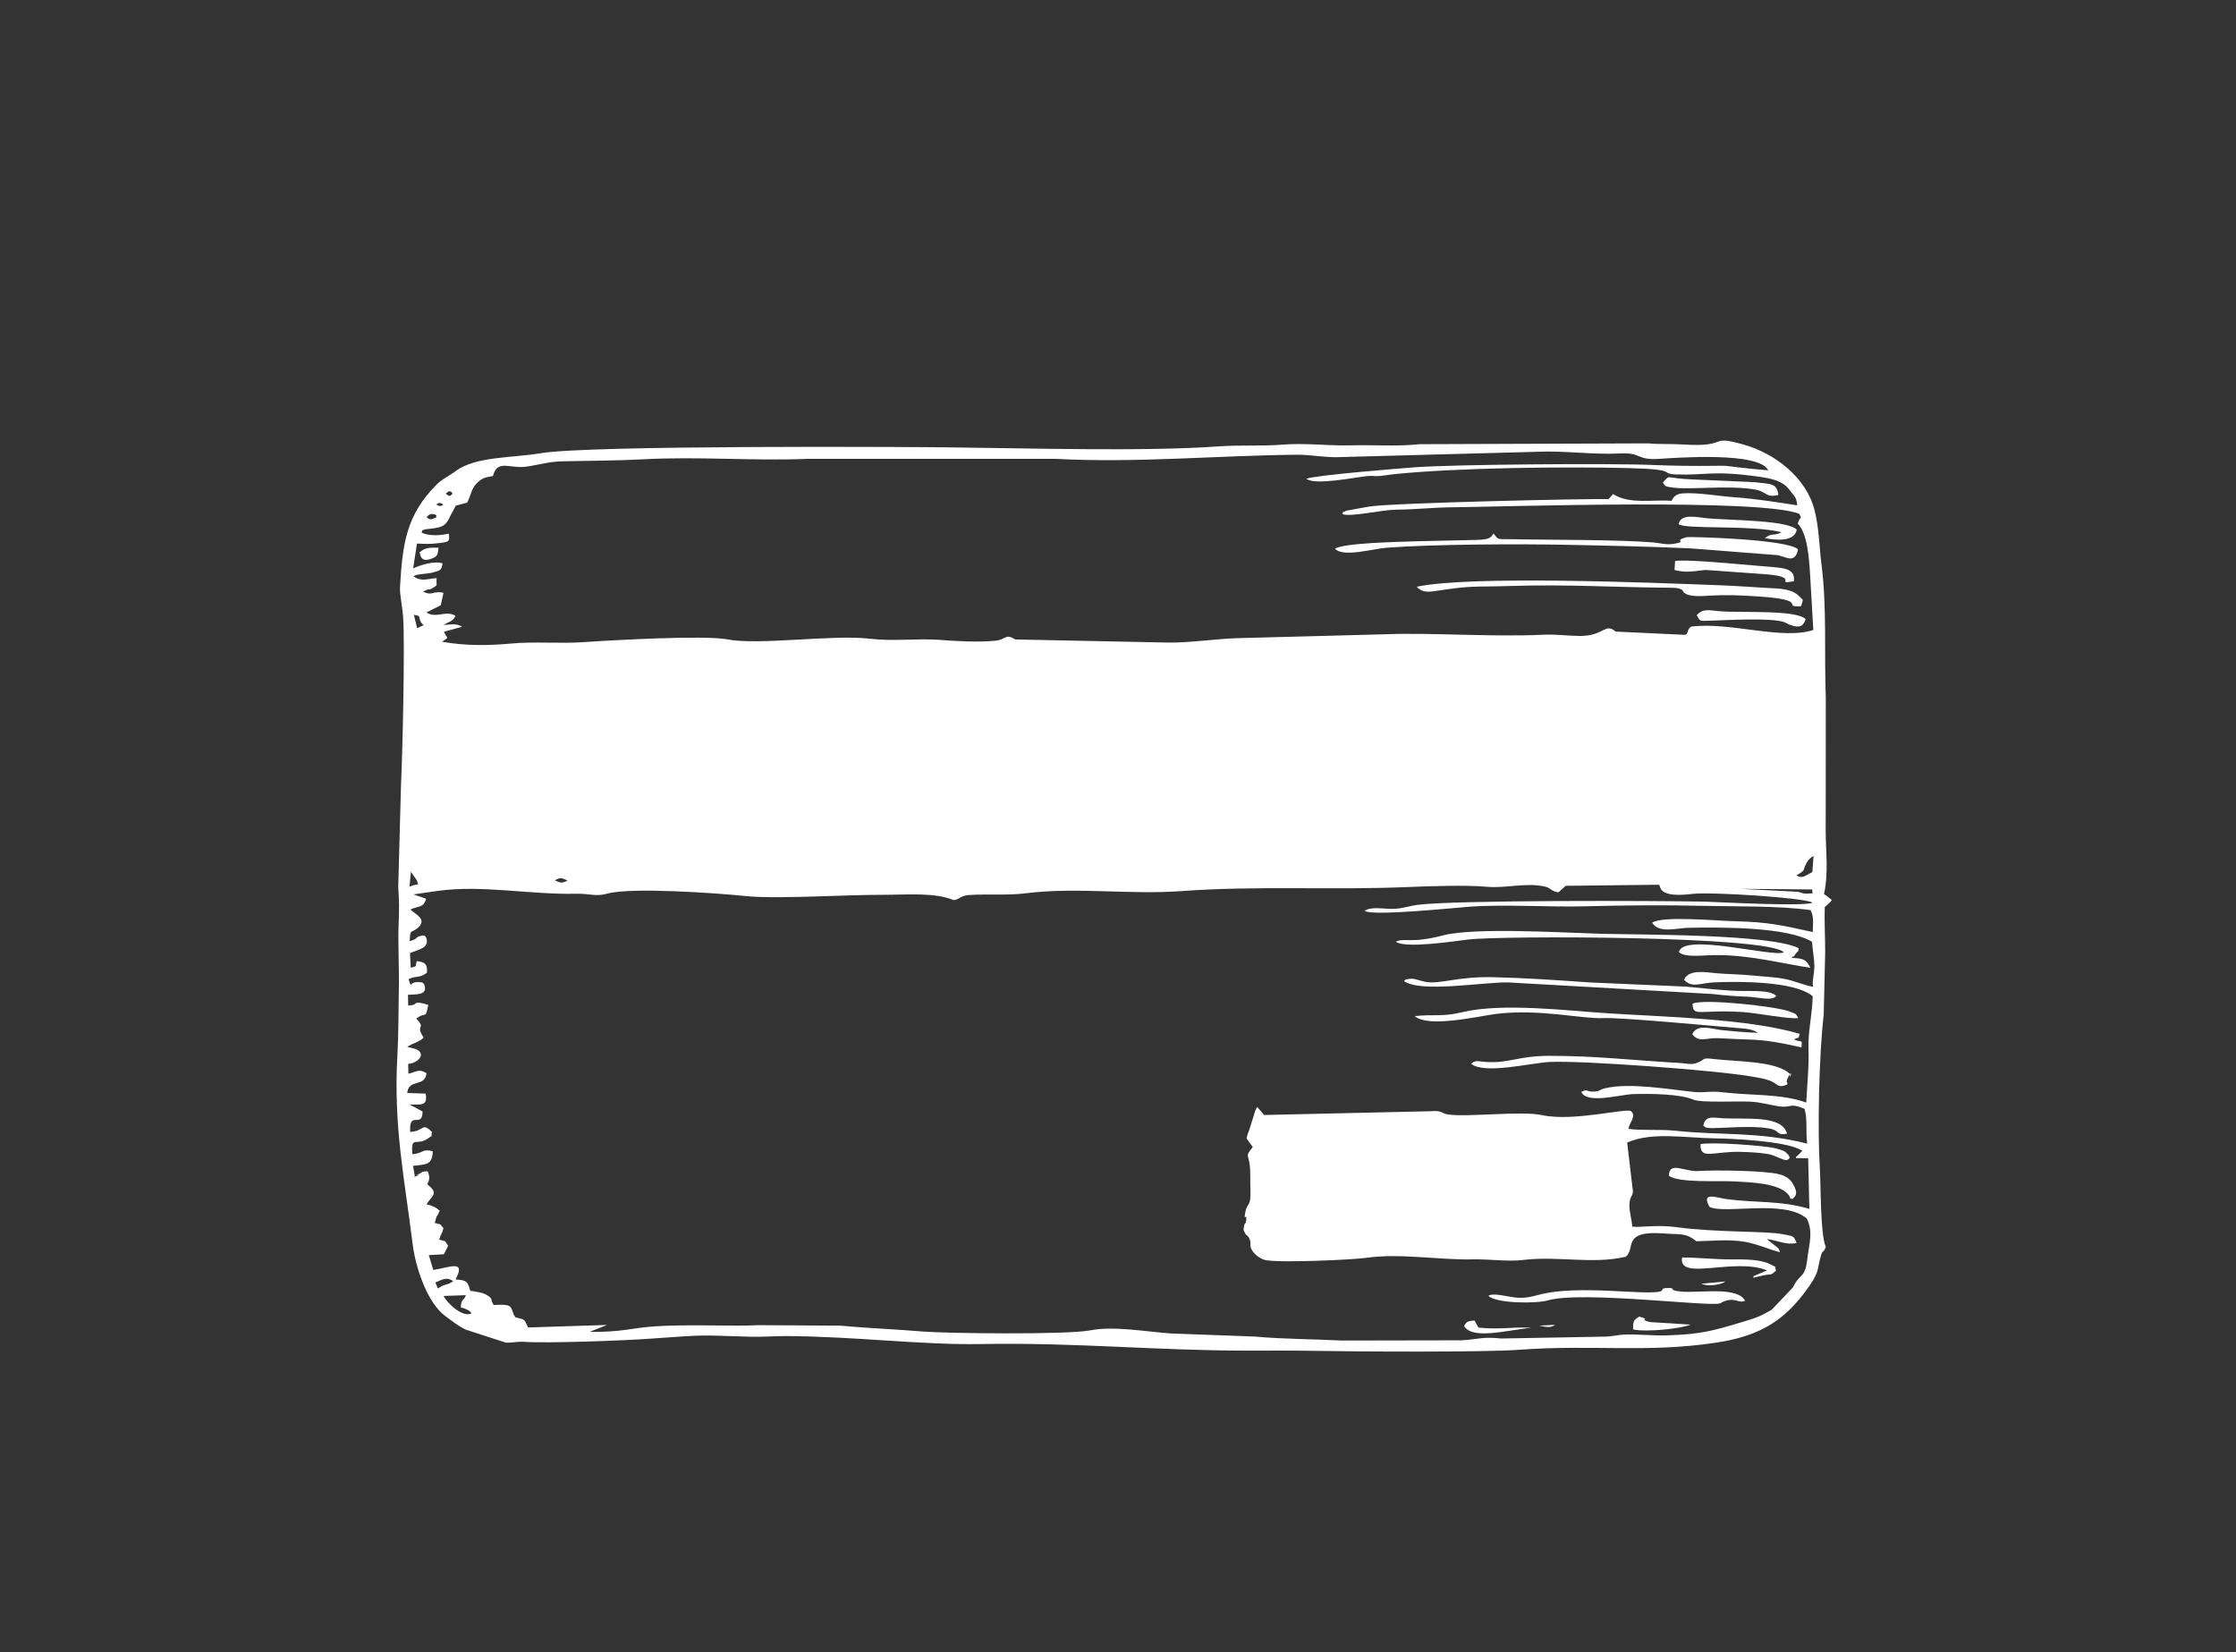 <svg width="203" height="150" viewBox="0 0 203 150" fill="none" xmlns="http://www.w3.org/2000/svg">
<rect x="0" y="0" width="203" height="150" fill="#333333" stroke="none"/>
<path fill-rule="evenodd" clip-rule="evenodd" d="M41.834 118.691C42.002 118.754 42.201 118.789 42.361 118.875C42.777 119.092 42.577 118.972 42.808 119.236C41.996 119.648 40.568 118.282 40.278 117.655L42.295 117.581C42.122 118.136 41.885 117.816 41.834 118.692V118.691ZM39.767 116.982L39.519 116.435C40.343 116.06 40.633 115.957 41.146 116.312C40.528 116.747 40.4 116.496 39.767 116.982L39.767 116.982ZM123.884 82.697C124.65 83.192 132.121 82.407 133.452 82.313C136.679 82.084 140.712 82.37 144.086 82.275C147.483 82.181 151.043 82.155 154.523 82.235C157.737 82.312 161.329 82.215 164.367 82.621C164.678 83.148 164.603 83.806 164.572 84.614C161.73 83.99 160.528 83.706 157.461 83.632C155.81 83.594 150.959 83.128 149.996 83.761C150.595 84.78 152.242 84.245 153.32 84.228C156.273 84.176 162.255 84.136 164.507 85.499C164.567 86.278 164.712 87.056 164.721 87.672C164.735 88.359 164.479 89.201 164.613 89.584C163.969 89.504 162.911 89.049 162.093 88.885C161.133 88.693 160.021 88.656 159.018 88.553C158.043 88.453 156.897 88.445 155.837 88.356C154.916 88.278 153.338 87.952 152.887 88.937C153.574 89.738 154.409 89.237 155.629 89.183C157.952 89.08 162.98 89.08 164.567 90.444C164.539 92.101 164.128 93.69 164.186 95.19C164.248 96.793 164.065 98.463 163.984 100.098C161.746 99.273 158.859 99.471 156.397 99.161C155.291 99.024 154.729 99.224 153.828 99.136C151.608 98.913 147.923 98.257 145.714 98.801C145.187 98.93 145.25 99.082 144.688 99.101C143.967 99.13 144.203 98.815 143.559 99.127C144.044 100.261 147.11 99.37 148.236 99.328C149.798 99.273 152.557 99.313 153.737 99.832C154.416 100.129 157.707 99.953 158.868 100.012C159.954 100.067 160.621 100.308 161.485 100.436C162.662 100.611 162.459 100.073 163.831 100.669C164.125 101.756 163.914 102.69 164.07 103.821C159.564 102.699 156.276 103.103 152.108 102.653C150.694 102.501 148.953 102.661 147.847 102.479C147.907 101.912 148.603 101.339 148.073 100.876C147.722 100.566 142.814 101.847 140.018 101.239C138.149 100.832 133.312 101.431 131.488 101.182C130.773 101.085 131.041 100.788 129.88 100.882L114.729 101.226C114.701 101.183 114.669 101.054 114.655 101.089L114.145 100.508C114.111 100.556 114.054 100.564 114.042 100.662C114.034 100.756 113.973 100.776 113.962 100.825C113.951 100.871 113.922 100.943 113.911 101.003L113.398 102.64C113.229 103.033 113.246 103.066 113.173 103.358L113.734 104.131C113.033 105.051 113.318 104.684 113.46 105.766C113.54 106.358 113.495 107.424 113.523 108.113C113.583 109.516 113.238 109.213 113.084 109.934C112.841 111.083 113.237 109.972 113.135 110.819C113.081 111.257 112.967 110.811 112.899 111.666C113.138 112.259 113.26 112.119 113.381 112.353C113.662 112.908 113.418 112.857 113.581 113.332C113.732 113.77 114.373 114.277 114.86 114.391C116.06 114.666 122.696 114.383 124.089 114.185C127.096 113.759 130.684 114.402 133.7 114.331C135.233 114.297 136.906 114.561 138.322 114.383C141.373 114 144.595 114.798 147.58 114.097C148.546 113.421 147.14 111.658 151.102 111.982C152.57 112.102 153.012 111.887 154.009 112.686C155.445 112.662 156.905 112.491 158.339 112.726C159.59 112.932 160.724 113.488 161.602 113.677C161.466 113.299 161.511 113.371 161.178 113.105L160.56 112.618C160.528 112.589 160.477 112.53 160.437 112.483C161.583 112.675 162.179 113.038 163.108 112.849C162.834 112.131 162.812 112.245 161.836 112.045C160.374 111.744 155.922 111.913 152.157 111.403C150.387 111.163 148.828 111.466 148.189 111.355C148.135 110.645 147.93 110.052 147.93 109.46C147.93 108.389 148.377 108.712 148.207 107.811L147.728 103.726C149.994 102.723 153.049 103.316 155.682 103.345C156.94 103.356 162.434 103.574 163.623 104.485L163.286 104.822C162.999 105.118 163.089 104.906 163.047 105.14L164.159 105.151L164.267 109.749C161.536 108.95 159.427 109.236 156.612 108.839C155.862 108.733 154.397 108.149 155.204 109.569C156.66 110.259 161.979 108.853 164.031 110.623C164.644 111.874 164.236 112.908 164.097 114.187C163.882 116.152 163.413 115.525 162.771 116.882L160.845 118.906C159.713 119.558 159.471 119.63 158.049 120.056C155.484 120.826 154.392 121.133 151.36 121.23C150.043 121.273 148.613 121.104 147.433 121.161C146.868 121.187 146.25 121.347 145.648 121.347L136.286 121.516C134.507 121.325 134.191 121.611 132.641 121.68L121.805 121.7C119.2 121.565 116.463 121.574 113.93 121.339L106.25 121.056C104.041 120.895 101.102 120.357 98.962 120.778C96.889 121.188 85.689 121.05 83.787 120.883C81.373 120.674 78.742 120.583 76.308 120.348L68.826 120.305C66.718 120.431 62.194 120.193 59.192 120.431C57.371 120.574 56.291 120.954 53.535 120.912L55.113 120.285L47.943 120.514C47.55 119.713 47.731 119.83 46.768 119.581C46.737 119.529 46.699 119.383 46.685 119.414C46.671 119.446 46.629 119.288 46.611 119.248C46.332 118.578 46.497 118.38 44.81 118.472L44.678 118.203C44.573 117.994 44.73 117.868 44.154 117.544C43.746 117.315 43.18 117.263 42.692 117.181C42.461 116.273 42.31 116.237 41.355 116.15C42.352 114.307 40.779 115.082 39.337 115.291L38.929 113.943L40.297 113.869L40.682 113.096C40.291 112.535 40.599 112.769 39.873 112.538C40.081 111.848 40.127 112.079 40.258 111.493C39.816 110.969 40.109 111.235 39.474 111.02C39.685 110.153 39.643 110.571 39.922 109.918C39.568 109.595 39.224 109.452 38.73 109.331C39.157 108.586 39.922 108.372 38.786 107.519C39.015 107.076 39.04 106.837 38.824 106.334C38.268 106.348 38.411 106.397 37.946 106.626C36.772 107.201 38.898 106.386 37.655 106.752L37.499 105.836C38.775 105.718 39.252 105.718 39.288 104.516C38.345 104.255 38.428 104.708 37.441 104.785C37.282 103.016 37.815 104.086 38.843 103.362C39.413 102.958 39.074 103.293 39.22 102.774C38.279 101.827 38.55 102.697 37.241 102.763C37.113 100.725 38.347 102.513 38.364 100.907L37.193 100.277C38.278 100.26 38.832 100.441 38.646 99.284L36.973 99.227C37.093 97.899 38.58 98.74 38.723 97.43C38.005 96.983 37.822 97.326 37.072 97.475C37.093 96.081 36.864 96.856 37.717 96.385C38.438 95.987 38.366 95.385 37.563 95.186L36.974 95.036C37.427 94.716 38.042 94.624 38.464 94.197C37.632 92.958 38.755 93.47 37.789 92.474C38.704 91.775 38.604 92.637 38.883 91.226C37.25 90.745 38.162 91.269 37.056 91.283L37.039 90.312C37.737 90.257 38.752 90.364 38.569 89.55C38.483 89.157 38.302 89.16 37.854 89.163C37.153 89.169 37.39 89.808 37.094 88.903C37.732 88.541 38.034 88.86 38.764 88.307C38.799 87.52 38.622 87.363 37.846 87.251C37.646 87.649 37.998 87.726 37.291 87.843L37.219 86.533C37.971 86.195 39.006 86.094 38.704 85.141C38.596 85.078 38.693 84.772 37.98 85.032C37.689 85.138 38.02 85.189 37.193 85.45C37.252 84.253 37.281 84.795 37.939 84.225C38.809 83.475 37.756 83.028 37.263 82.576C37.862 82.238 38.492 82.461 38.68 81.588L37.535 81.198L39.775 80.875C43.825 80.325 48.177 81.236 52.291 81.138C53.605 81.107 54.038 81.434 55.155 81.124C57.315 80.526 65.261 81.09 67.658 81.347C69.28 81.519 72.181 81.439 73.957 81.388C75.978 81.331 78.34 81.231 80.256 81.234C82.319 81.237 84.836 80.996 86.563 81.712C86.985 81.732 87.207 81.305 87.943 81.256C89.687 81.141 91.428 81.308 93.139 81.096C97.782 80.514 102.559 81.245 107.247 80.898C114.078 80.397 120.776 80.824 127.751 80.532C129.769 80.449 133.058 80.334 134.997 80.506C136.712 80.656 138.454 80.123 140.163 80.464C140.842 80.601 140.708 80.868 141.477 81.014L142.15 80.418L150.603 80.321C150.641 80.369 150.68 80.39 150.694 80.473C150.891 81.48 152.886 81.235 153.682 81.149C155.404 80.96 163.774 81.49 164.552 81.942C163.907 82.335 155.637 81.87 154.725 81.854C150.447 81.77 132.064 81.7 128.712 82.146C127.749 82.275 127.339 82.507 126.361 82.512C125.601 82.515 124.415 82.283 123.887 82.701L123.884 82.697ZM37.301 79.166C37.335 79.209 37.381 79.263 37.404 79.292L37.851 79.927C37.983 80.54 38.167 80.101 37.179 80.491L37.301 79.165V79.166ZM50.369 79.919C50.927 79.604 51.024 79.73 51.531 79.944C50.979 80.21 50.913 80.156 50.369 79.919ZM164.541 80.749C164.41 81.11 164.937 81.09 164.02 81.132C163.724 81.143 163.504 81.009 163.185 80.958L158.029 80.692L164.541 80.749ZM163.085 79.484C163.989 78.929 163.686 79.006 163.878 78.619C164.075 78.215 164.12 78.035 164.65 77.703L164.536 79.166C163.676 79.63 163.664 79.736 163.086 79.484L163.085 79.484ZM37.572 55.812C38.214 55.934 37.983 55.903 38.145 56.335C38.381 56.965 38.821 56.538 37.874 57.039L37.572 55.811L37.572 55.812ZM39.605 46.982C39.026 47.203 39.115 47.199 38.73 46.974C38.883 46.742 39.038 46.651 39.246 46.665C39.782 46.696 39.562 46.919 39.605 46.982L39.605 46.982ZM39.598 45.797C39.906 45.634 39.914 45.585 40.254 45.803C40.071 45.915 40.223 45.912 39.866 45.935L39.598 45.798V45.797ZM41.086 44.824C40.855 44.988 40.901 45.168 40.473 44.821C40.92 44.331 41.074 44.818 41.086 44.824ZM44.757 43.209C45.148 41.657 46.285 42.576 47.776 42.364C49.033 42.19 49.755 41.906 51.131 41.877C53.412 41.828 56.145 41.82 58.433 41.697C63.423 41.425 68.423 41.863 73.388 41.654L95.844 41.657C103.066 42.047 110.516 41.354 117.715 41.282C118.989 41.271 120.181 41.536 121.455 41.502L139.636 41.012C142.011 40.903 144.647 41.295 147.073 41.166C149.051 41.061 148.529 41.79 150.613 41.658C152.238 41.555 159.721 40.989 160.534 42.7C159.522 42.609 158.714 42.537 157.73 42.419C156.484 42.27 156.866 42.273 155.543 42.29C153.847 42.313 151.707 42.287 150.017 42.213C146.249 42.05 131.901 42.156 128.361 42.428C126.911 42.54 119.5 43.132 118.597 43.462C119.363 44.086 122.935 43.344 124.109 43.224C124.719 43.162 124.733 43.259 125.229 43.213C125.702 43.173 126.187 43.084 126.609 43.042C132.412 42.458 141.86 42.352 147.845 42.495C152.528 42.607 150.595 43.007 152.161 43.07C154.823 43.174 155.409 42.681 159.656 43.271C160.825 43.434 161.874 43.664 162.458 44.468C162.894 45.07 163.079 45.053 163.168 45.874C161.31 45.593 159.409 45.282 157.476 45.144C156.054 45.044 154.116 44.691 152.736 44.792C151.998 44.844 151.847 45.345 151.841 45.331C151.824 45.296 151.787 45.428 151.755 45.471C150.143 45.325 147.922 45.823 146.443 44.847L146.138 45.208C146.127 45.176 146.075 45.277 146.044 45.311C144.656 45.255 126.261 45.641 124.246 45.998L122.268 46.356C121.637 46.603 122.011 46.502 121.86 46.666C122.509 46.975 125.525 46.279 126.724 46.271C128.5 46.257 130.119 46.068 131.843 46.054C136.677 46.005 159.919 45.224 163.365 46.656C163.63 47.352 163.487 46.653 163.209 47.532C164.081 48.423 164.249 50.65 164.338 52.256L164.626 57.191C161.821 58.133 157.05 56.436 153.541 56.885C153.151 57.108 153.302 57.518 153.005 57.635L146.678 57.338C145.686 56.481 145.672 57.764 143.377 57.735C142.132 57.718 141.308 57.564 140.008 57.627C135.65 57.833 129.796 57.432 126.017 57.575L112.413 57.933C110.429 57.988 108.003 58.359 106.131 58.337L92.176 58.054C91.25 57.476 91.37 58.074 90.356 58.169C88.716 58.321 86.858 58.209 85.242 58.088C83.318 57.945 81.064 58.24 78.96 57.985C75.635 57.587 68.885 58.601 66.027 58.045C63.981 57.647 55.57 58.117 53.019 58.294C50.87 58.447 48.542 58.228 46.446 58.42C44.368 58.609 42.373 58.649 40.125 58.263C40.8 57.804 40.627 58.048 40.307 57.353L41.947 56.903C41.471 56.569 40.906 56.697 40.279 56.74C40.724 56.434 41.143 56.428 41.354 55.907C40.484 55.368 39.627 56.182 38.712 55.601L40.017 54.95L40.262 53.819C39.211 53.59 39.327 54.16 38.389 53.699L38.794 53.535C39.045 53.447 38.937 53.592 39.256 53.398C39.812 53.06 39.586 53.229 39.635 52.485C38.712 52.559 38.241 52.834 37.529 52.305C37.942 52.081 38.797 52.11 39.253 51.984C40.046 51.764 40.054 51.786 40.182 51.148C39.427 50.89 38.224 51.288 37.509 51.594L37.856 49.347C38.577 49.376 39.084 49.407 39.815 49.31C40.675 49.198 40.872 49.238 40.744 48.45C40.037 48.6 39.014 48.705 38.272 48.356C38.449 48.092 38.056 48.221 38.677 48.042C38.683 48.039 39.145 47.999 39.225 47.985C40.234 47.836 40.473 47.721 40.866 46.871C40.986 46.613 41.213 46.272 41.371 45.912L42.414 45.629C42.725 45.048 42.785 44.441 43.167 44.003C43.666 43.431 43.979 43.341 44.757 43.212L44.757 43.209ZM165.598 81.156C166.022 79.224 165.751 77.335 165.749 75.421L165.76 63.357C165.604 59.194 165.871 55.255 165.369 51.243C165.147 49.471 165.164 48.028 164.737 46.316C164.002 43.37 161.152 41.159 158.279 40.355C154.981 39.435 157.17 40.626 152.792 40.352C151.712 40.282 150.654 40.345 149.634 40.251L128.883 40.325C126.868 40.548 124.681 40.374 122.649 40.429C120.514 40.485 118.554 40.199 116.43 40.366C114.509 40.52 112.554 40.383 110.601 40.526C104 41.01 92.845 40.68 85.808 40.609C82.323 40.572 53.474 40.408 49.148 41.139C46.529 41.582 43.16 41.42 41.376 42.765C40.8 43.197 40.128 43.492 39.643 43.984C36.884 46.775 36.55 49.292 36.314 53.332C36.28 53.904 36.547 55.213 36.602 56.043C36.77 58.628 36.542 68.552 36.405 71.283L36.154 80.579C36.242 81.739 36.245 82.592 36.195 83.755C36.115 85.464 36.246 87.798 36.209 89.684C36.175 91.585 36.189 93.877 36.078 95.814C35.71 102.25 36.727 106.962 37.465 112.966C37.716 115.013 38.768 118.249 40.406 119.459C40.943 119.853 41.672 120.444 42.31 120.719L45.938 121.896C46.468 121.913 46.981 121.781 47.525 121.816C49.697 121.965 56.686 121.707 59.154 121.523C64.479 121.131 63.506 121.231 68.215 121.357C69.264 121.382 70.332 121.288 71.37 121.294C77.659 121.326 83.702 122.119 89.091 122.018C97.59 121.864 104.873 122.608 113.118 122.617C115.193 122.62 117.373 122.6 119.422 122.637C123.469 122.714 134.807 122.766 137.851 122.543C144.56 122.045 149.514 122.84 155.759 121.899C159.389 121.352 161.701 120.169 163.822 117.361C165.285 115.425 164.931 115.313 165.304 114.042C165.498 113.375 165.46 113.905 165.762 113.209C165.246 112.067 165.315 107.469 165.215 105.961C164.999 102.705 165.138 95.749 165.568 92.152L165.703 86.5C165.709 85.075 165.617 83.777 165.665 82.343C165.708 82.308 165.765 82.259 165.794 82.237L166.022 82.031C166.264 81.805 166.147 81.916 166.307 81.701L165.594 81.155L165.598 81.156Z" fill="white"/>
<path fill-rule="evenodd" clip-rule="evenodd" d="M126.723 85.497C127.579 86.127 132.028 85.451 133.296 85.294C136.237 84.931 160.715 84.95 161.948 86.462C160.933 86.92 152.731 84.638 152.426 86.445C153.03 86.977 154.601 86.691 156.049 86.708C159.045 86.743 161.729 87.461 164.36 87.865C163.969 87.06 163.68 87.012 162.662 86.96C162.699 86.914 162.77 86.8 162.79 86.837C162.835 86.92 162.967 86.663 163.023 86.588C163.288 86.239 163.206 86.559 163.308 86.08C160.677 84.781 148.981 84.875 145.235 84.772C142.049 84.683 133.866 84.168 131.002 84.921C128.043 85.694 127.544 85.101 126.723 85.496L126.723 85.497Z" fill="white"/>
<path fill-rule="evenodd" clip-rule="evenodd" d="M121.206 49.824C121.958 50.617 124.606 49.824 125.903 49.724C130.119 49.397 138.03 49.375 142.254 49.46C145.988 49.532 149.753 49.62 153.49 49.784L161.416 50.402C162.293 50.62 162.961 51.147 163.24 49.873C162.303 48.94 153.321 48.707 153.122 48.765C151.777 49.137 153.367 49.14 151.911 49.378C151.298 49.481 150.649 49.295 150.09 49.246C147.071 48.985 140.583 49.02 136.922 48.951C135.899 48.93 136.065 49.025 135.597 48.441C135.335 48.693 135.475 48.96 134.203 49.012L128.472 49.143C127.169 49.195 121.894 49.278 121.207 49.825L121.206 49.824Z" fill="white"/>
<path fill-rule="evenodd" clip-rule="evenodd" d="M128.439 92.247C129.694 93.34 134.219 92.25 135.824 92.049C139.769 91.557 143.605 92.522 145.566 92.427C147.082 92.355 155.59 93.144 157.759 93.329C158.421 93.386 159.062 93.398 159.601 93.758C158.671 93.752 157.357 93.623 156.374 93.526C155.373 93.425 154.093 92.896 153.632 93.892C154.279 94.68 154.786 94.216 155.969 94.25C156.884 94.279 157.799 94.351 158.736 94.371C160.38 94.406 162.065 94.743 163.556 95.095C163.59 94.288 163.681 94.698 162.875 94.374C163.462 94.016 163.197 94.46 163.388 93.856C158.697 92.479 151.298 92.33 146.145 92.003C142.355 91.766 136.438 91.013 132.752 91.892C130.866 92.341 130.312 92.055 128.44 92.247L128.439 92.247Z" fill="white"/>
<path fill-rule="evenodd" clip-rule="evenodd" d="M133.569 96.581C134.775 97.554 138.913 96.507 140.663 96.412C143.59 96.257 155.898 97.171 159.064 97.738C159.56 97.826 160.215 97.923 160.672 98.104C161.282 98.338 161.333 98.654 161.843 98.594C162.693 98.353 162.009 98.479 162.288 97.89C162.838 96.736 162.478 98.284 162.504 97.506C161.326 96.309 157.659 96.384 155.66 96.152C154.451 96.009 154.914 96.129 154.173 96.449C153.56 96.715 153.269 96.541 152.405 96.495C148.275 96.266 144.855 95.843 140.586 95.854C137.912 95.862 137.054 96.509 135.056 96.418C134.232 96.38 133.936 96.189 133.568 96.581L133.569 96.581Z" fill="white"/>
<path fill-rule="evenodd" clip-rule="evenodd" d="M128.618 53.267C129.108 53.817 129.684 53.757 130.514 53.628C133.718 53.136 133.709 53.301 137.092 53.199C142.455 53.035 146.357 53.316 151.288 53.353C151.531 53.356 152.197 53.356 152.402 53.419C153.03 53.62 152.556 53.611 153.038 53.9C153.526 54.192 154.528 54.115 155.184 54.077C156.762 53.986 157.874 54.035 159.542 54.143C164.49 54.461 161.588 55.136 163.512 55.034C163.703 54.295 163.791 54.599 163.363 54.149C162.653 53.405 161.459 53.439 160.533 53.382C158.983 53.288 157.552 53.188 156.002 53.128C150.199 52.911 133.517 52.22 128.619 53.268L128.618 53.267Z" fill="white"/>
<path fill-rule="evenodd" clip-rule="evenodd" d="M135.126 117.639C135.819 118.346 139.484 118.358 140.515 118.057C143.597 117.161 155.299 118.67 156.172 118.321C156.231 118.296 156.391 118.195 156.451 118.169C157.606 117.719 157.811 118.389 158.43 118.083C157.715 116.742 154.2 117.421 152.573 117.25C151.314 117.118 152.277 116.92 151.428 116.932C150.026 116.956 152.642 117.559 147.053 117.232C139.532 116.794 139.925 117.908 137.798 117.814C136.983 117.776 135.601 117.319 135.128 117.639L135.126 117.639Z" fill="white"/>
<path fill-rule="evenodd" clip-rule="evenodd" d="M127.455 89.064C128.98 90.152 134.555 89.159 136.914 89.187L155.517 90.243C156.498 90.366 157.592 90.449 158.564 90.481C159.704 90.521 160.821 90.916 161.266 90.418C160.67 89.794 158.786 90.034 157.196 89.937C155.862 89.856 154.394 89.696 153.014 89.567L144.27 89.187C141.38 88.981 138.439 88.78 135.54 88.714C132.288 88.64 130.727 89.384 129.404 89.135C128.817 89.024 128.401 88.786 127.89 88.874C127.471 88.947 127.657 88.92 127.454 89.063L127.455 89.064Z" fill="white"/>
<path fill-rule="evenodd" clip-rule="evenodd" d="M151.515 106.732C152.358 107.428 156.203 107.162 157.603 107.259C158.892 107.345 161.445 107.385 162.34 108.433C162.368 108.467 162.399 108.516 162.426 108.547C162.702 108.874 162.175 108.588 162.714 108.865C163.198 108.499 163.13 108.126 162.819 107.559C162.556 107.078 162.226 106.795 161.576 106.615C160.297 106.26 155.594 106.208 154.209 106.311C152.966 106.403 151.532 105.378 151.515 106.732H151.515Z" fill="white"/>
<path fill-rule="evenodd" clip-rule="evenodd" d="M152.397 47.583C152.967 48.081 158.981 47.632 161.74 48.316C161.016 48.717 160.905 48.316 160.224 48.855C161.21 49.046 162.946 49.213 163.123 48.073C162.208 47.223 157.26 47.24 155.094 47.063C154.15 46.983 152.597 46.554 152.397 47.584L152.397 47.583Z" fill="white"/>
<path fill-rule="evenodd" clip-rule="evenodd" d="M157.997 51.231C157.053 51.143 152.721 50.761 152.074 50.936L152.026 51.748C153.1 52.031 153.756 51.849 154.853 51.742L160.55 52.152C163.406 52.427 161.052 53.074 162.859 52.773C163.012 51.651 161.986 51.574 160.932 51.478C159.9 51.387 159.065 51.329 157.996 51.229L157.997 51.231Z" fill="white"/>
<path fill-rule="evenodd" clip-rule="evenodd" d="M156.177 55.493C155.205 55.416 154.589 55.198 154.045 55.859C154.367 56.403 154.228 56.381 155.168 56.352C156.71 56.309 160.74 56.051 162.002 56.483L162.276 56.618C162.325 56.639 162.367 56.673 162.413 56.69C163.53 57.123 163.723 56.742 163.935 56.213C163.093 55.336 158.069 55.648 156.176 55.494L156.177 55.493Z" fill="white"/>
<path fill-rule="evenodd" clip-rule="evenodd" d="M150.967 43.811C151.2 44.16 151.158 44.172 151.935 44.271C153.489 44.472 156.721 44.054 159.126 44.406C160.526 44.609 160.176 45.211 161.452 44.942C161.338 43.788 160.626 43.96 159.337 43.779L153.748 43.528C151.017 43.43 151.713 43.009 150.967 43.811L150.967 43.811Z" fill="white"/>
<path fill-rule="evenodd" clip-rule="evenodd" d="M153.659 91.125C153.724 92.385 154.223 91.617 158.287 91.883C159.368 91.952 162.677 92.57 163.258 92.419C162.974 91.981 163.199 92.119 162.472 91.83C161.317 91.366 154.571 90.63 153.659 91.126V91.125Z" fill="white"/>
<path fill-rule="evenodd" clip-rule="evenodd" d="M160.433 115.333L159.147 115.871C159.429 116.043 158.589 116.118 160.111 115.78C160.901 115.605 160.672 115.874 161.248 115.342C161.029 114.85 161.519 115.187 160.663 114.752C159.831 114.326 158.309 114.326 157.338 114.334C155.808 114.352 153.966 114.149 152.712 114.163C152.327 116.361 157.449 114.12 160.433 115.334L160.433 115.333Z" fill="white"/>
<path fill-rule="evenodd" clip-rule="evenodd" d="M162.188 105.322C162.208 105.285 162.867 105.234 162.088 104.578C161.946 104.457 161.484 104.32 161.196 104.251C160.062 103.97 155.157 103.658 154.384 103.875C154.35 105.344 155.501 104.509 158.029 104.571C158.81 104.592 159.753 104.637 160.518 104.769C161.128 104.873 161.874 105.341 162.188 105.322V105.322Z" fill="white"/>
<path fill-rule="evenodd" clip-rule="evenodd" d="M154.641 102.212C154.69 102.247 154.761 102.237 154.79 102.303C154.938 102.641 158.526 102.069 160.61 102.449C161.705 102.652 161.172 103.094 162.237 102.927C161.813 101.238 158.691 101.622 156.485 101.524C155.505 101.482 154.812 101.218 154.641 102.211L154.641 102.212Z" fill="white"/>
<path fill-rule="evenodd" clip-rule="evenodd" d="M148.26 120.687C149.408 120.965 152.657 120.618 153.484 120.255L149.796 120.025C148.624 119.719 150.027 119.848 148.812 119.527C148.262 119.885 148.268 119.966 148.26 120.687L148.26 120.687Z" fill="white"/>
<path fill-rule="evenodd" clip-rule="evenodd" d="M132.92 120.385C133.679 121.677 136.956 120.72 139.029 120.545C137.278 120.44 136.202 120.731 134.223 120.525L133.87 119.881C133.257 119.936 133.143 119.969 132.92 120.385L132.92 120.385Z" fill="white"/>
<path fill-rule="evenodd" clip-rule="evenodd" d="M38.103 50.134C38.189 50.666 38.371 50.967 39.029 50.767C39.73 50.55 39.744 50.38 39.81 49.722C39.063 49.708 38.604 49.693 38.103 50.134H38.103Z" fill="white"/>
<path fill-rule="evenodd" clip-rule="evenodd" d="M154.445 116.541C154.972 116.79 156.138 116.704 156.654 116.338L154.445 116.541Z" fill="white"/>
<path fill-rule="evenodd" clip-rule="evenodd" d="M139.743 120.346C140.344 120.454 140.732 120.589 141.191 120.271L139.743 120.346Z" fill="white"/>
<path fill-rule="evenodd" clip-rule="evenodd" d="M157.258 116.237L158.259 116.199L157.258 116.237Z" fill="white"/>
</svg>
